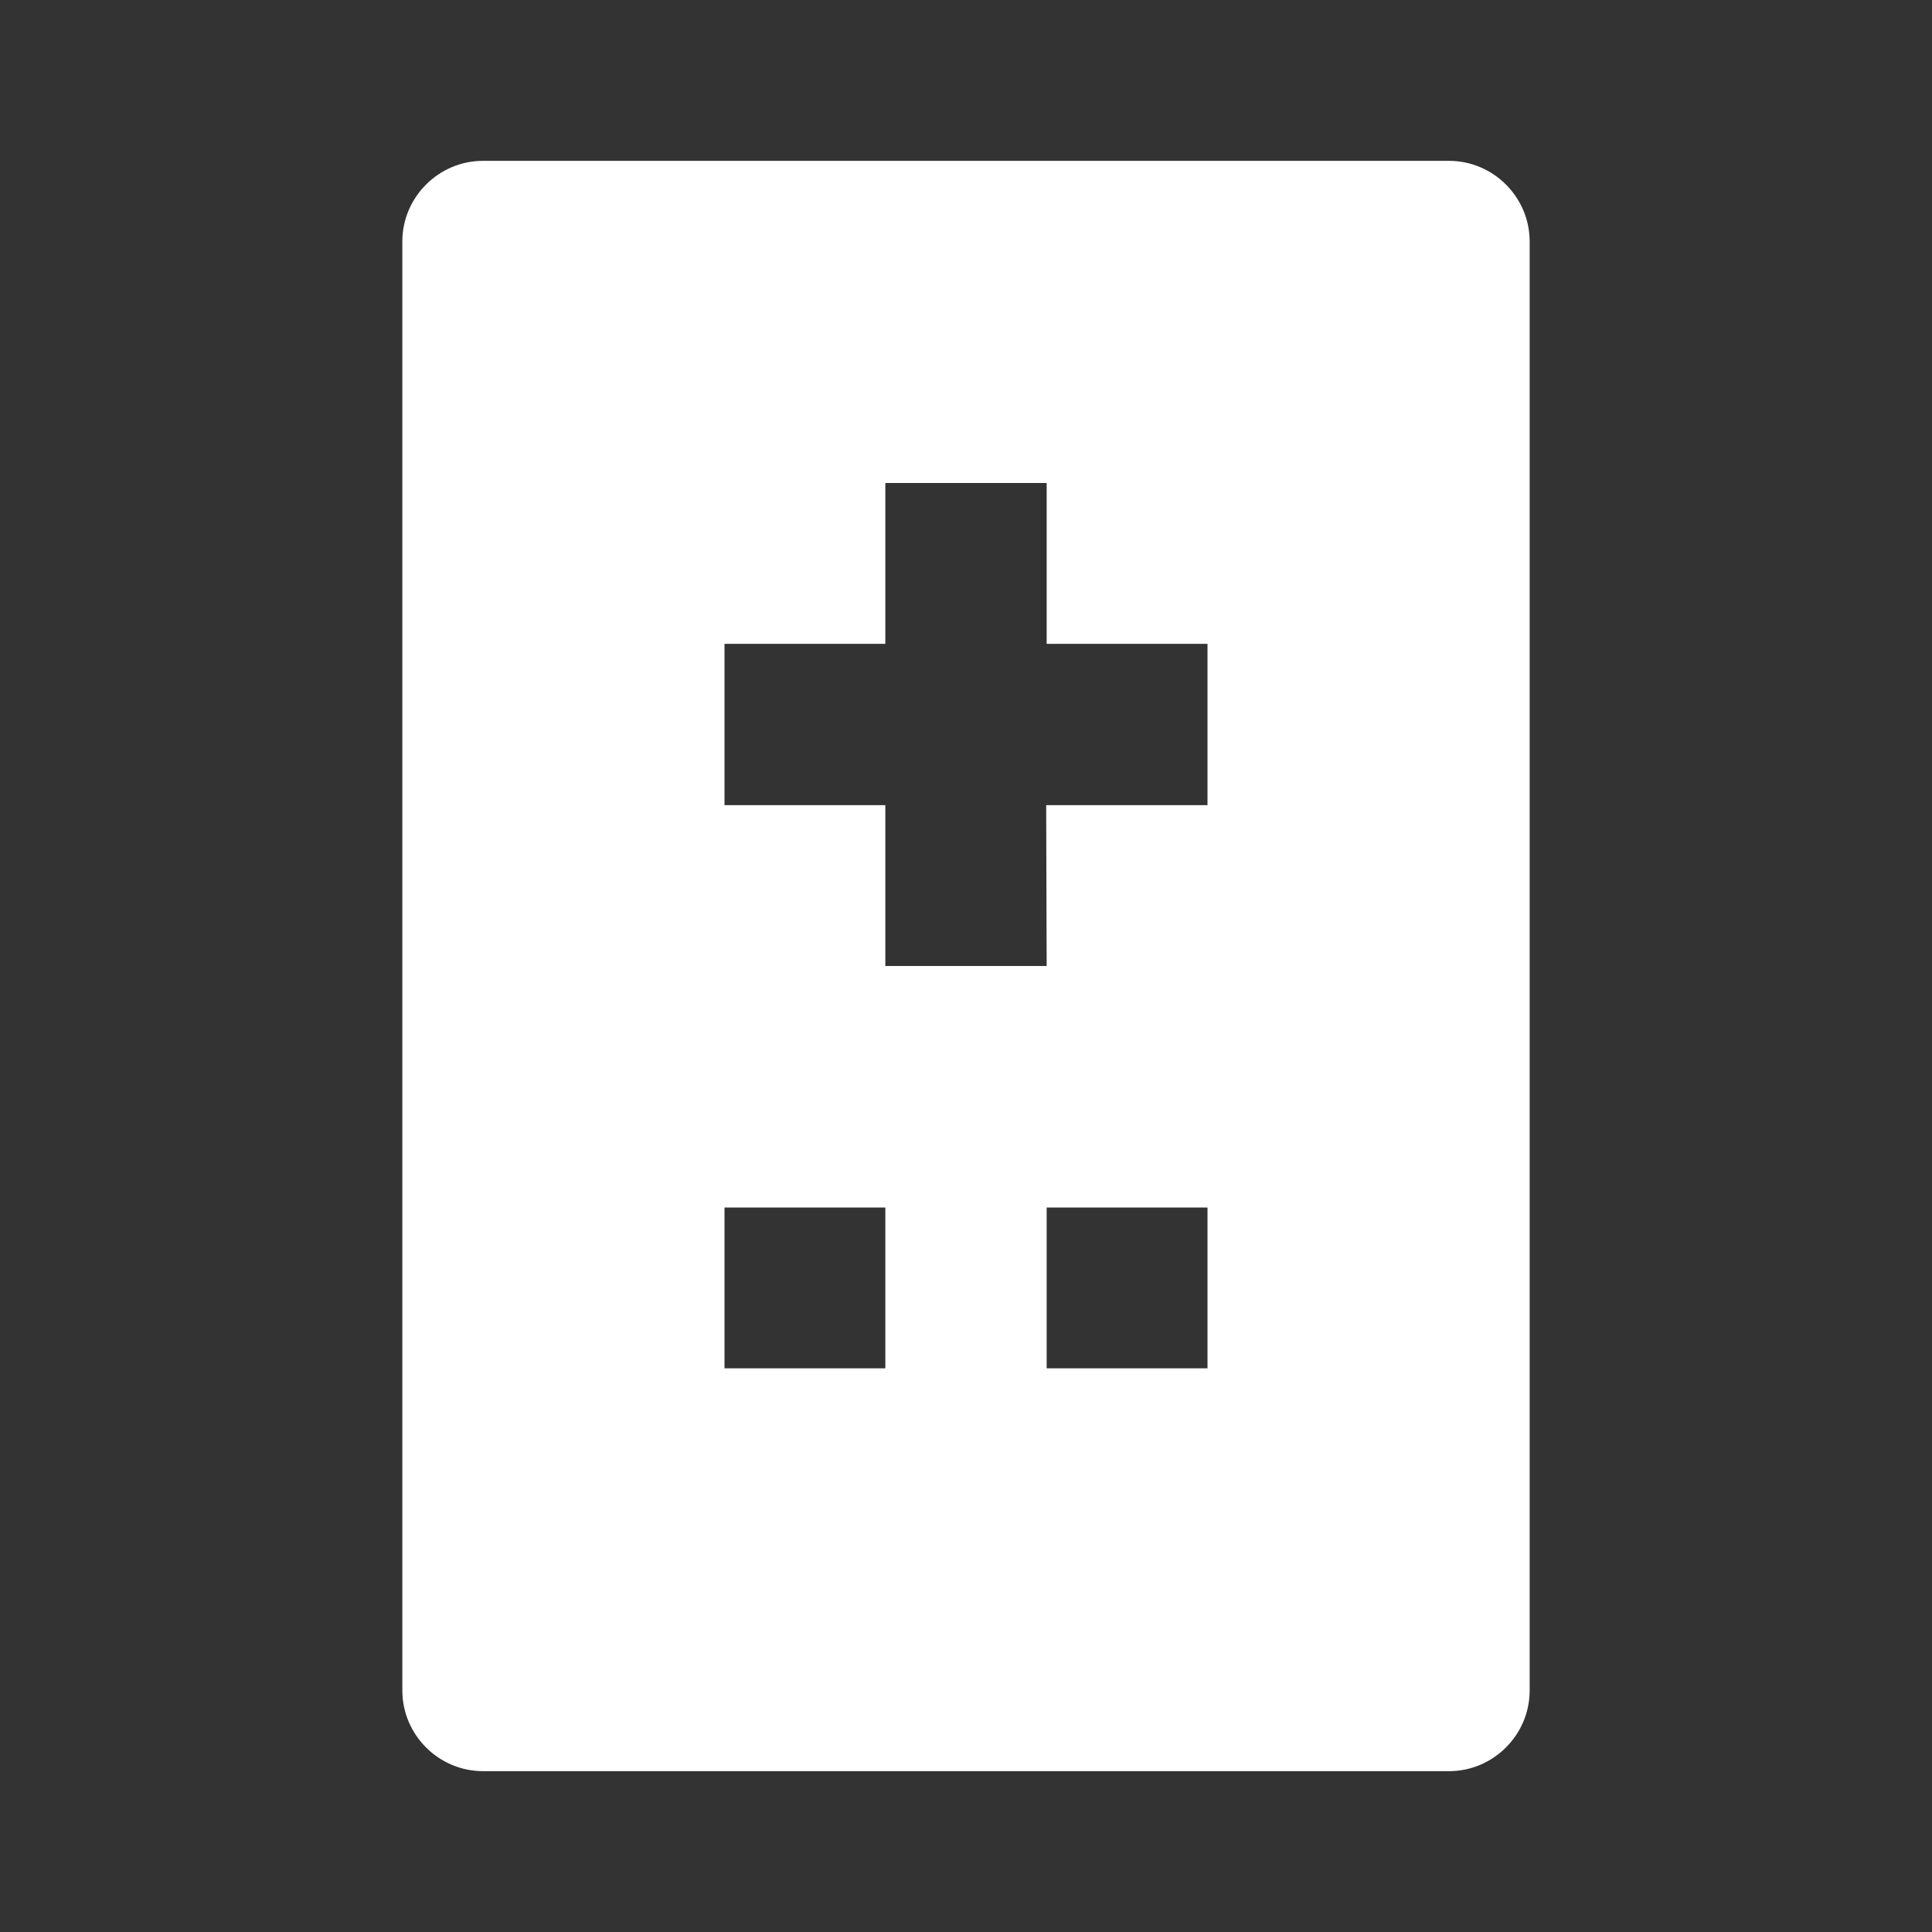 <?xml version="1.0" encoding="UTF-8"?>
<svg xmlns="http://www.w3.org/2000/svg" xmlns:xlink="http://www.w3.org/1999/xlink" width="16" height="16" viewBox="0 0 16 16" version="1.1">
<rect x="0" y="0" width="16" height="16" fill="#333333" stroke="none"/>
<g id="surface1">
<path style=" stroke:none;fill-rule:nonzero;fill:rgb(100%,100%,100%);fill-opacity:1;" d="M 12 1.332 C 12.367 1.332 12.668 1.633 12.668 2 L 12.668 14 C 12.668 14.367 12.367 14.668 12 14.668 L 4 14.668 C 3.633 14.668 3.332 14.367 3.332 14 L 3.332 2 C 3.332 1.633 3.633 1.332 4 1.332 Z M 10 10 L 8.668 10 L 8.668 11.332 L 10 11.332 Z M 7.332 10 L 6 10 L 6 11.332 L 7.332 11.332 Z M 8.668 4 L 7.332 4 L 7.332 5.332 L 6 5.332 L 6 6.668 L 7.332 6.668 L 7.332 8 L 8.668 8 L 8.664 6.668 L 10 6.668 L 10 5.332 L 8.668 5.332 Z M 8.668 4 "/>
</g>
</svg>
